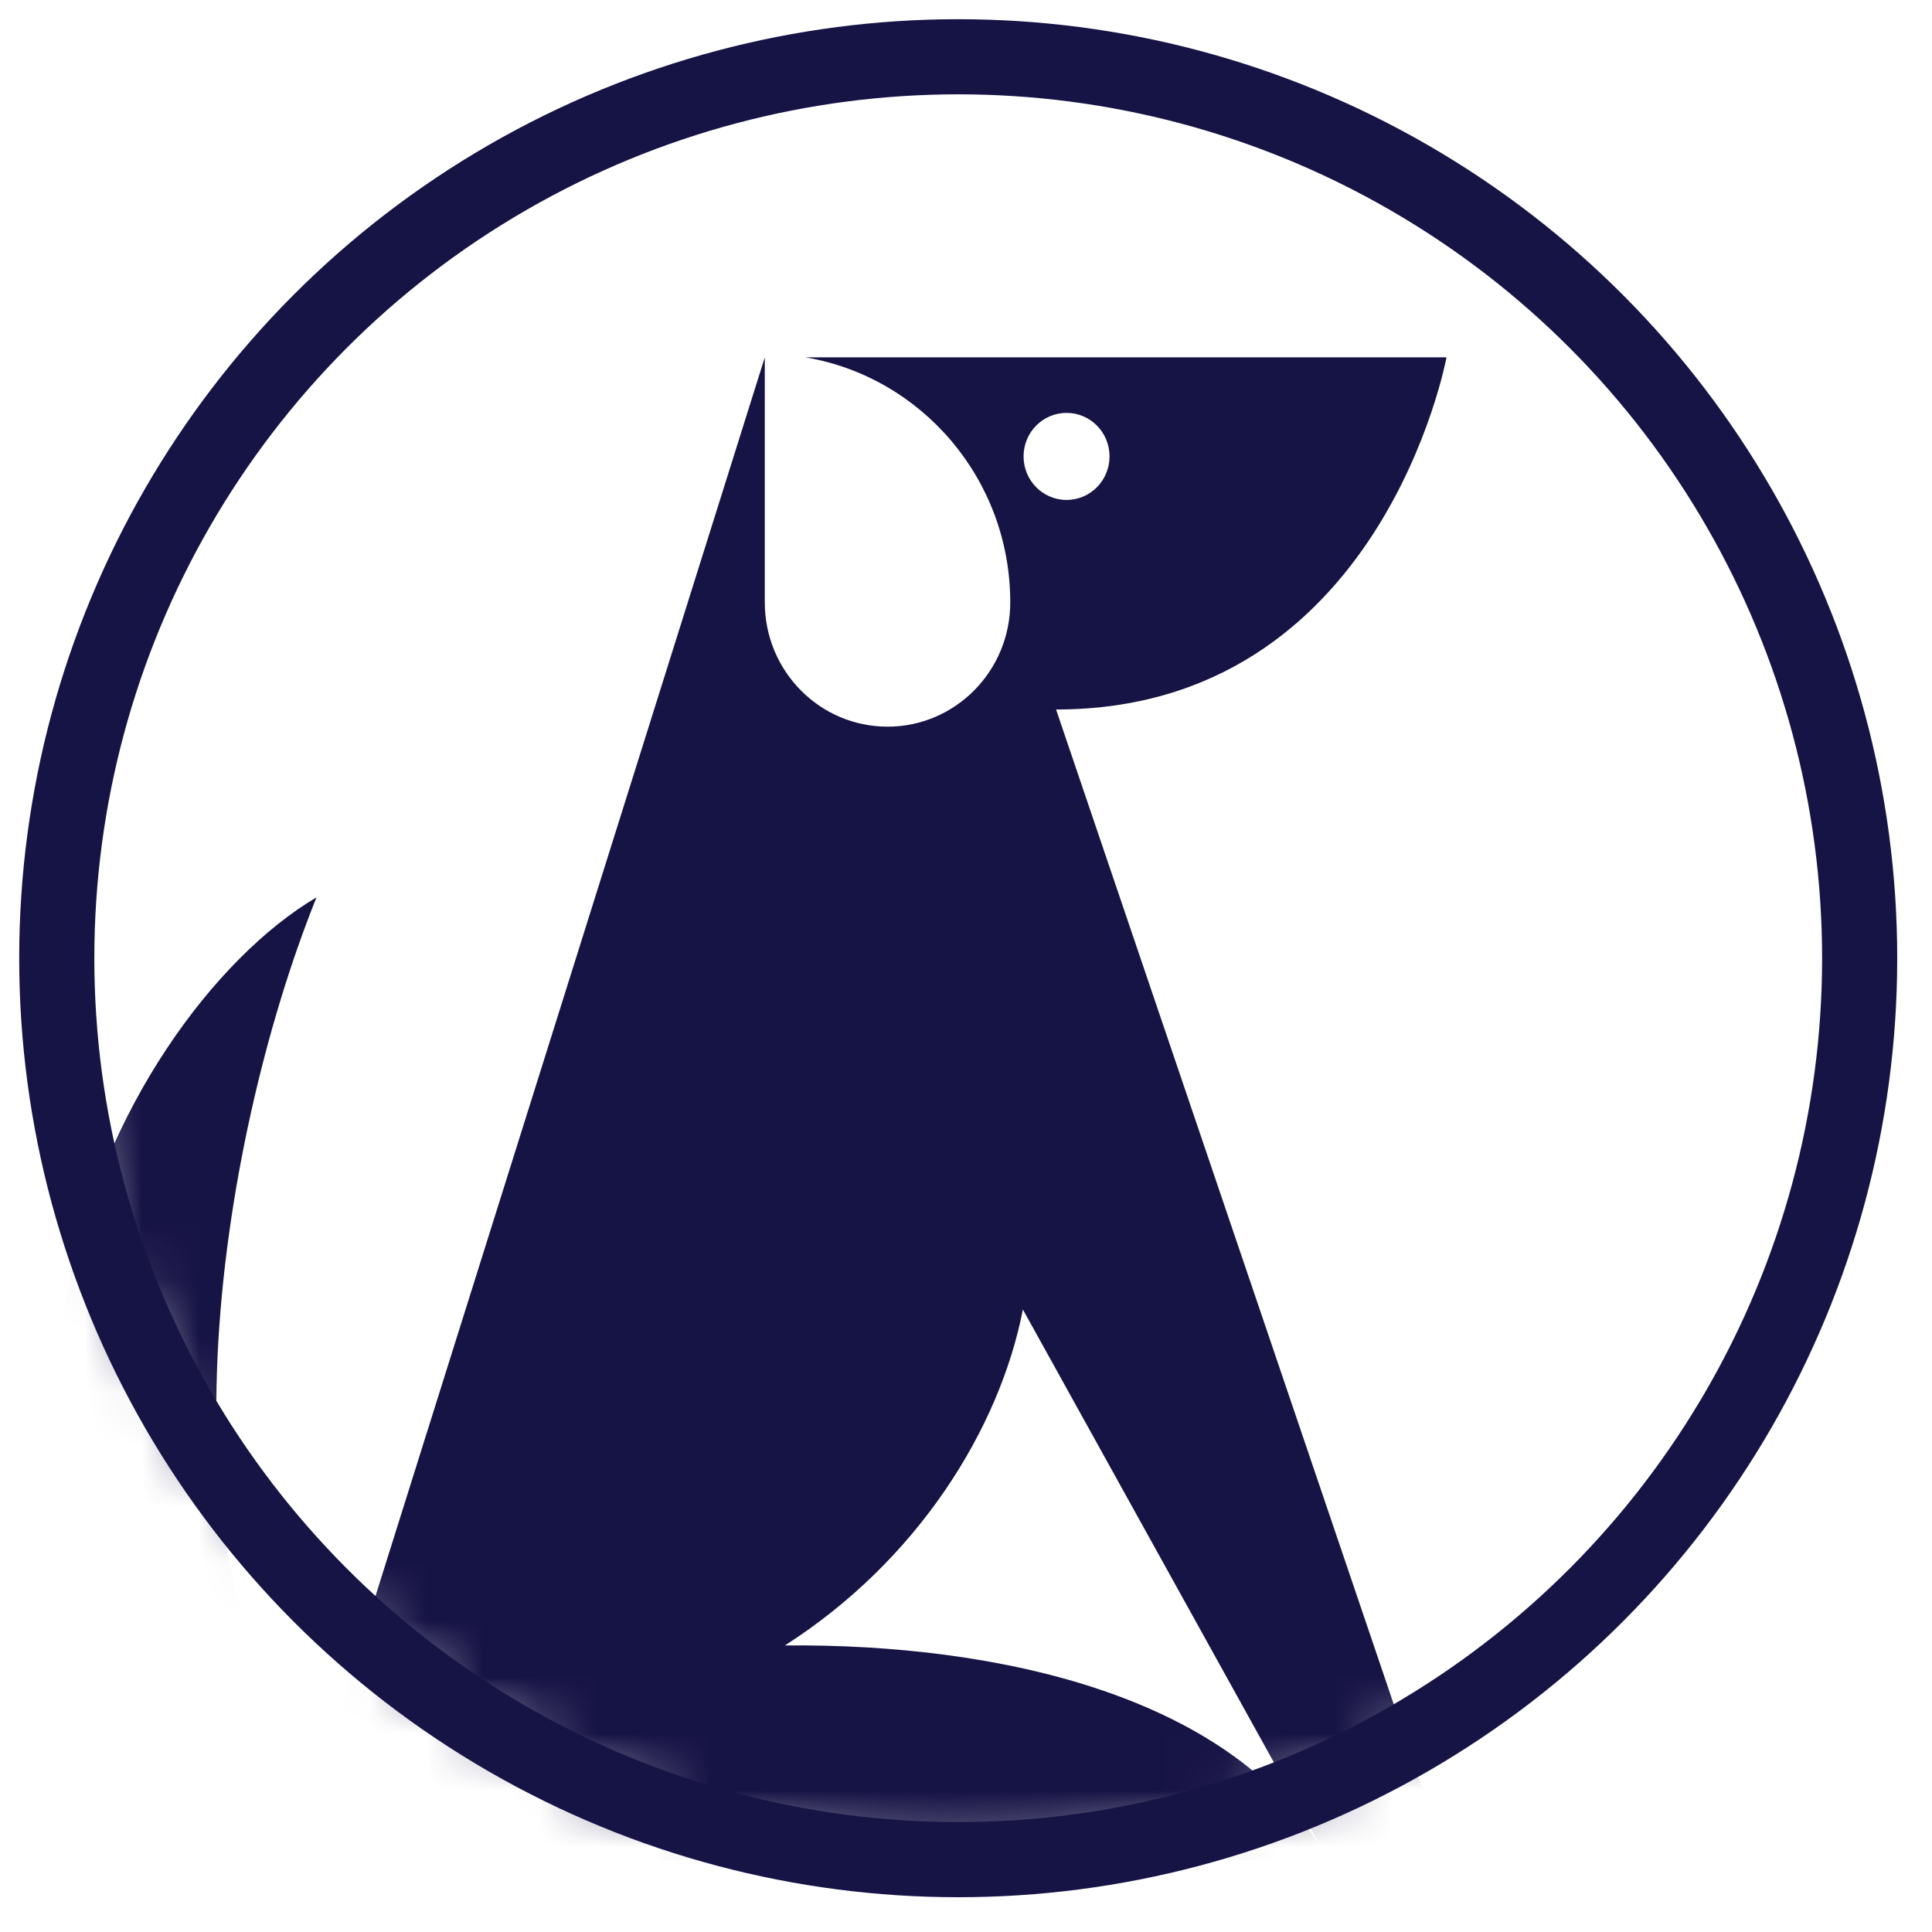 <svg width="34" height="34" viewBox="0 0 34 34" fill="none" xmlns="http://www.w3.org/2000/svg">
<circle cx="16.863" cy="16.863" r="15.864" stroke="#161345" stroke-width="1.322"/>
<mask id="mask0_2058_582" style="mask-type:alpha" maskUnits="userSpaceOnUse" x="1" y="1" width="32" height="32">
<circle cx="16.863" cy="16.863" r="15.864" fill="#D9D9D9"/>
</mask>
<g mask="url(#mask0_2058_582)">
<path d="M25.456 6.288C25.456 6.288 24.32 12.486 18.585 12.486L25.456 32.727H23.367L18.001 23.045C17.593 25.139 16.158 27.458 13.813 28.957C17.563 28.923 21.768 29.841 23.367 32.727H5.149C-2.413 26.549 1.992 17.901 5.57 15.792C3.807 20.167 2.662 27.836 5.654 31.123L13.459 6.289V10.601C13.459 11.809 14.426 12.788 15.619 12.788C16.812 12.788 17.779 11.809 17.779 10.601C17.779 8.434 16.221 6.635 14.176 6.289H25.456M18.013 8.032C18.013 8.455 18.351 8.798 18.77 8.798C19.188 8.798 19.526 8.455 19.526 8.032C19.526 7.609 19.188 7.266 18.77 7.266C18.351 7.266 18.013 7.609 18.013 8.032Z" fill="#161345"/>
</g>
</svg>
